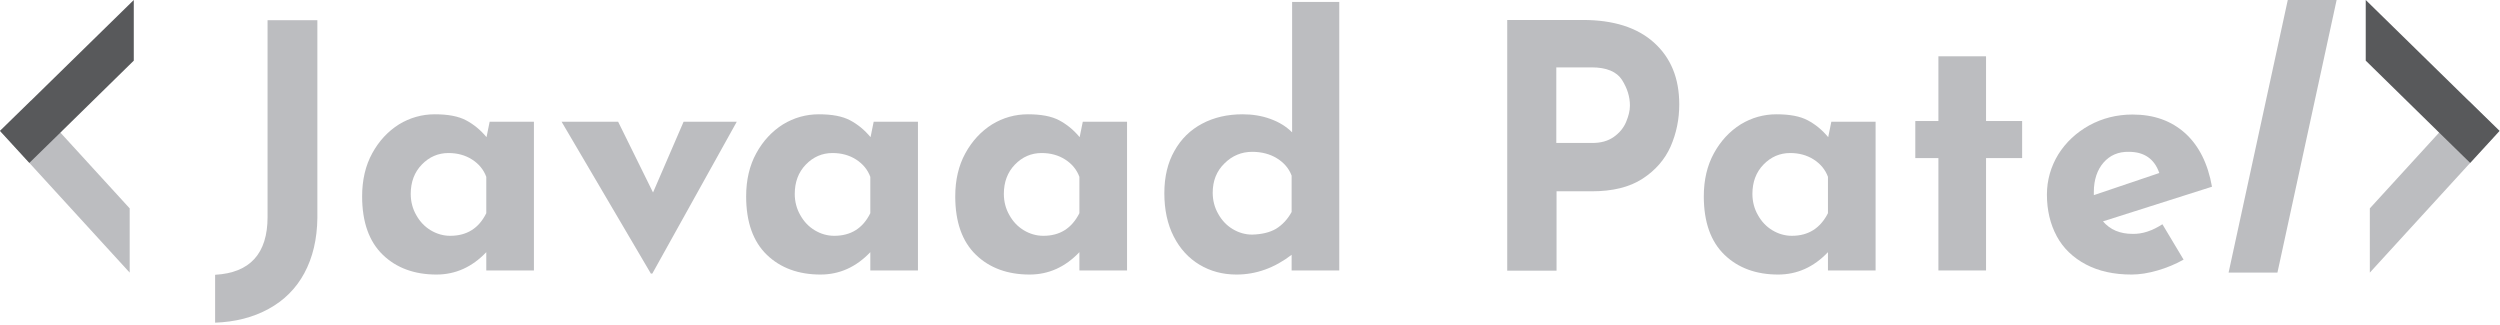 <svg width="1039" height="135" viewBox="0 0 1039 135" fill="none" xmlns="http://www.w3.org/2000/svg">
<path d="M971.1 0L946.5 113.3H926.2L950.8 0H971.1Z" fill="#A9ABAE" fill-opacity="0.78"/>
<path d="M898.7 93.2L907.5 107.9C904.1 109.8 900.5 111.3 896.7 112.4C892.9 113.5 889.3 114.1 885.9 114.1C878.5 114.1 872.2 112.7 866.9 109.9C861.6 107.1 857.5 103.2 854.8 98.2C852.1 93.2 850.7 87.4 850.7 80.9C850.7 74.9 852.3 69.3 855.4 64.2C858.6 59.1 862.9 55.1 868.3 52.1C873.8 49.1 879.8 47.6 886.3 47.6C895.2 47.6 902.4 50.2 908.2 55.4C913.9 60.6 917.6 68 919.3 77.6L874 92C877 95.5 881.1 97.2 886.3 97.2C890.4 97.3 894.5 95.9 898.7 93.2ZM874.2 67.6C871.6 70.6 870.2 74.7 870.2 79.8V81.1L897.4 71.9C895.4 66.1 891.2 63.1 884.8 63.1C880.4 63 876.9 64.5 874.2 67.6Z" fill="#A9ABAE" fill-opacity="0.78"/>
<path d="M825.4 23.4V50.3H840.4V65.7H825.4V112.4H805.6V65.7H796V50.3H805.6V23.4H825.4Z" fill="#A9ABAE" fill-opacity="0.78"/>
<path d="M779.5 50.6V112.4H759.7V104.8C753.8 111 746.9 114.1 739 114.1C729.9 114.1 722.4 111.4 716.7 105.9C711 100.4 708.1 92.3 708.1 81.6C708.1 74.8 709.5 68.8 712.3 63.7C715.1 58.6 718.8 54.6 723.4 51.7C728 48.9 733 47.5 738.3 47.5C743.8 47.5 748.1 48.3 751.3 50C754.5 51.7 757.3 54 759.8 57L761.1 50.6H779.5ZM759.7 88.6V73.5C758.6 70.5 756.6 68.1 753.8 66.3C751 64.5 747.7 63.6 744 63.6C739.7 63.6 736 65.2 732.9 68.4C729.8 71.6 728.3 75.7 728.3 80.6C728.3 83.8 729.1 86.8 730.6 89.4C732.1 92.1 734.1 94.2 736.6 95.7C739.1 97.2 741.8 98 744.7 98C751.5 98 756.5 94.9 759.7 88.6Z" fill="#A9ABAE" fill-opacity="0.78"/>
<path d="M687.4 17.7C694.4 24 697.9 32.5 697.9 43.4C697.9 49.6 696.7 55.4 694.3 60.9C691.9 66.3 688 70.8 682.6 74.3C677.2 77.8 670.2 79.5 661.6 79.5H646.9V112.5H626.4V8.3H657.9C670.5 8.3 680.4 11.4 687.4 17.7ZM670.7 56.9C673.1 55.2 674.8 53.1 675.8 50.7C676.8 48.3 677.4 46.1 677.4 43.9C677.4 40.2 676.3 36.7 674.1 33.2C671.9 29.8 667.7 28 661.5 28H646.8V59.4H661.4C665.2 59.5 668.3 58.6 670.7 56.9Z" fill="#A9ABAE" fill-opacity="0.78"/>
<path d="M556.6 0.8V112.4H536.8V105.9C529.6 111.4 522 114.1 513.9 114.1C508.1 114.1 503 112.7 498.5 110C494 107.3 490.4 103.4 487.8 98.3C485.2 93.2 483.9 87.2 483.9 80.3C483.9 73.5 485.3 67.6 488.1 62.7C490.9 57.7 494.7 54 499.6 51.4C504.5 48.8 510.1 47.5 516.4 47.5C520.5 47.5 524.3 48.1 527.9 49.4C531.5 50.7 534.5 52.5 537 55V0.8H556.6ZM530.3 95.1C532.9 93.5 535.1 91.2 536.8 88.1V73C535.7 70 533.6 67.6 530.7 65.8C527.8 64 524.3 63.1 520.4 63.1C516 63.1 512.1 64.7 508.9 67.9C505.6 71.1 504 75.2 504 80.1C504 83.3 504.8 86.3 506.3 88.9C507.8 91.6 509.8 93.7 512.3 95.2C514.8 96.7 517.5 97.5 520.4 97.5C524.4 97.4 527.7 96.6 530.3 95.1Z" fill="#A9ABAE" fill-opacity="0.78"/>
<path d="M468.4 50.6V112.4H448.6V104.8C442.7 111 435.8 114.1 427.9 114.1C418.8 114.1 411.3 111.4 405.6 105.9C399.9 100.4 397 92.3 397 81.6C397 74.8 398.4 68.8 401.2 63.7C404 58.6 407.7 54.6 412.3 51.7C416.9 48.9 421.9 47.5 427.2 47.5C432.7 47.5 437 48.3 440.2 50C443.4 51.7 446.2 54 448.7 57L450 50.6H468.4ZM448.6 88.6V73.5C447.5 70.5 445.5 68.1 442.7 66.3C439.9 64.5 436.6 63.6 432.9 63.6C428.6 63.6 424.9 65.2 421.8 68.4C418.7 71.6 417.2 75.7 417.2 80.6C417.2 83.8 418 86.8 419.5 89.4C421 92.1 423 94.2 425.5 95.7C428 97.2 430.7 98 433.6 98C440.5 98 445.4 94.9 448.6 88.6Z" fill="#A9ABAE" fill-opacity="0.78"/>
<path d="M381.5 50.6V112.4H361.7V104.8C355.8 111 348.9 114.1 341 114.1C331.9 114.1 324.4 111.4 318.7 105.9C313 100.4 310.1 92.3 310.1 81.6C310.1 74.8 311.5 68.8 314.3 63.7C317.1 58.6 320.8 54.6 325.4 51.7C330 48.9 335 47.5 340.3 47.5C345.8 47.5 350.1 48.3 353.3 50C356.5 51.7 359.3 54 361.8 57L363.1 50.6H381.5ZM361.7 88.6V73.5C360.6 70.5 358.6 68.1 355.8 66.3C353 64.5 349.7 63.6 346 63.6C341.7 63.6 338 65.2 334.9 68.4C331.8 71.6 330.3 75.7 330.3 80.6C330.3 83.8 331.1 86.8 332.6 89.4C334.1 92.1 336.1 94.2 338.6 95.7C341.1 97.2 343.8 98 346.7 98C353.6 98 358.6 94.9 361.7 88.6Z" fill="#A9ABAE" fill-opacity="0.78"/>
<path d="M306.2 50.6L271.1 113.7H270.5L233.4 50.6H256.9L271.4 80L284.1 50.6H306.2Z" fill="#A9ABAE" fill-opacity="0.78"/>
<path d="M221.9 50.6V112.4H202.1V104.8C196.2 111 189.3 114.1 181.4 114.1C172.3 114.1 164.8 111.4 159.1 105.9C153.4 100.4 150.5 92.3 150.5 81.6C150.5 74.8 151.9 68.8 154.7 63.7C157.5 58.6 161.2 54.6 165.8 51.7C170.4 48.9 175.4 47.5 180.7 47.5C186.2 47.5 190.5 48.3 193.7 50C196.9 51.7 199.7 54 202.2 57L203.5 50.6H221.9ZM202.1 88.6V73.5C201 70.5 199 68.1 196.2 66.3C193.4 64.5 190.1 63.6 186.4 63.6C182.1 63.6 178.4 65.2 175.3 68.4C172.2 71.6 170.7 75.7 170.7 80.6C170.7 83.8 171.5 86.8 173 89.4C174.5 92.1 176.5 94.2 179 95.7C181.5 97.2 184.2 98 187.1 98C194 98 199 94.9 202.1 88.6Z" fill="#A9ABAE" fill-opacity="0.78"/>
<path d="M126.5 113.5C123 120 118 124.9 111.6 128.4C105.2 131.9 97.8 133.8 89.4 134.1V114.2C103.9 113.4 111.2 105.4 111.2 90.2V8.4H131.9V90.6C131.8 99.3 130 107 126.5 113.5Z" fill="#A9ABAE" fill-opacity="0.78"/>
<path d="M1025.9 41.8L1013.7 55.1L984.9 86.6V113.3L1026.6 67.7L1038.8 54.4L1025.9 41.8Z" fill="#A9ABAE" fill-opacity="0.78"/>
<path d="M1025.9 41.8L983.2 0V25.2L1013.7 55.1L1026.6 67.7L1038.8 54.4L1025.9 41.8Z" fill="#58595B"/>
<path d="M0 54.4L12.2 67.7L53.9 113.3V86.6L25.1 55.1L12.9 41.8L0 54.4Z" fill="#A9ABAE" fill-opacity="0.78"/>
<path d="M0 54.4L12.2 67.7L25.1 55.1L55.6 25.2V0L12.9 41.8L0 54.4Z" fill="#58595B"/>
</svg>
